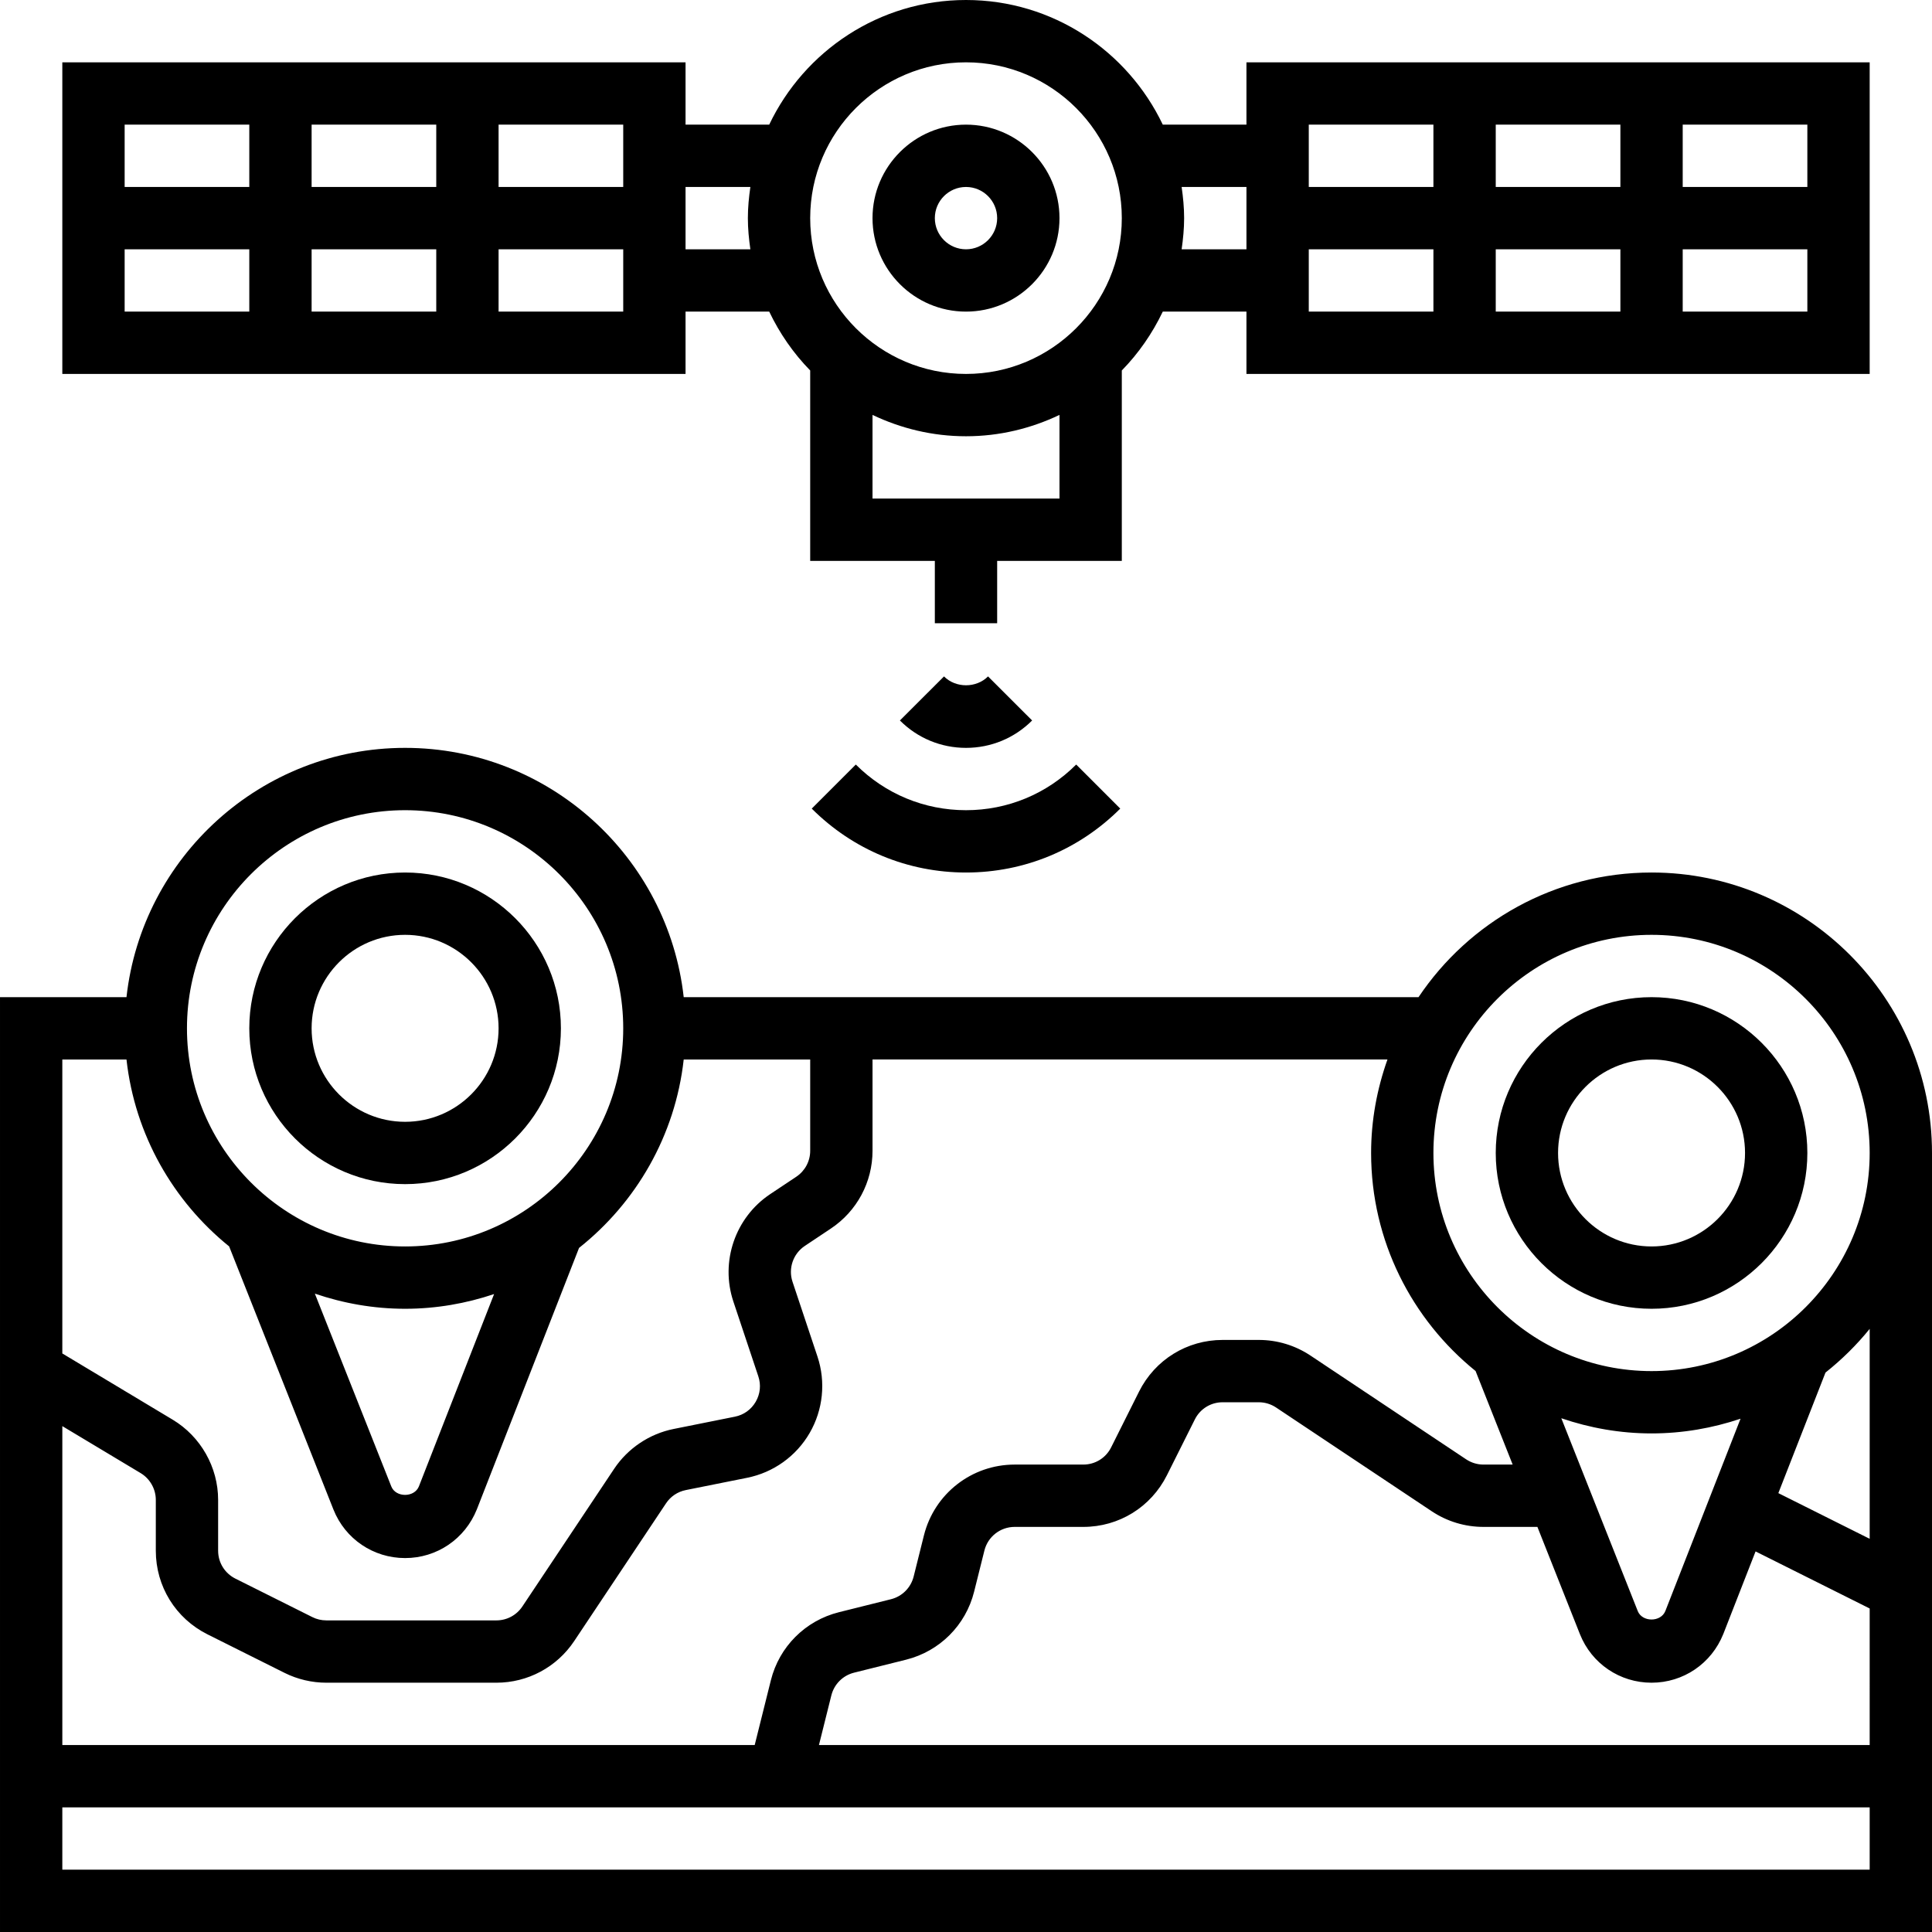 <svg id="Layer_5" enable-background="new 0 0 62 62" height="512" viewBox="0 0 62 62" width="512" xmlns="http://www.w3.org/2000/svg"><g><path d="m53 28c-3.113 0-5.862 1.59-7.478 4h-23.581c-.5-4.493-4.317-8-8.941-8s-8.442 3.507-8.941 8h-4.059v30h62v-25c0-4.963-4.038-9-9-9zm0 2c3.86 0 7 3.141 7 7s-3.14 7-7 7-7-3.141-7-7 3.14-7 7-7zm7 26h-33.719l.398-1.594c.09-.358.368-.638.728-.728l1.671-.417c1.077-.27 1.914-1.105 2.183-2.184l.33-1.32c.112-.445.511-.757.971-.757h2.203c1.144 0 2.171-.636 2.683-1.658l.895-1.789c.169-.341.512-.553.893-.553h1.159c.198 0 .39.059.555.168l4.993 3.328c.495.33 1.07.504 1.664.504h1.73l1.365 3.443c.377.946 1.28 1.557 2.298 1.557s1.921-.611 2.303-1.564l1.035-2.649 3.662 1.831zm-6.557-4.301c-.146.365-.742.361-.885.004l-2.454-6.19c.911.311 1.882.487 2.896.487.999 0 1.957-.17 2.856-.472zm-6.09-7.701 1.19 3.002h-.937c-.198 0-.39-.059-.555-.168l-4.993-3.328c-.495-.33-1.07-.504-1.663-.504h-1.159c-1.144 0-2.171.636-2.683 1.658l-.895 1.789c-.17.341-.513.553-.894.553h-2.203c-1.379 0-2.576.935-2.911 2.272l-.33 1.321c-.09.358-.368.638-.728.728l-1.671.417c-1.077.27-1.914 1.105-2.183 2.184l-.519 2.078h-22.219v-10.234l2.514 1.508c.299.18.486.509.486.859v1.631c0 1.144.635 2.172 1.658 2.684l2.473 1.236c.414.207.878.316 1.341.316h5.458c1.005 0 1.938-.499 2.496-1.336l2.947-4.42c.148-.223.373-.373.636-.426l1.966-.394c.844-.169 1.575-.692 2.007-1.437.431-.743.523-1.638.251-2.454l-.801-2.401c-.142-.427.02-.898.394-1.148l.838-.559c.836-.557 1.336-1.49 1.336-2.495v-2.93h16.525c-.334.94-.525 1.947-.525 3 0 2.825 1.31 5.346 3.353 6.998zm-34.353-17.998c3.86 0 7 3.141 7 7s-3.14 7-7 7-7-3.141-7-7 3.14-7 7-7zm2.856 15.528-2.413 6.172c-.146.365-.742.361-.885.004l-2.454-6.19c.911.31 1.882.486 2.896.486.999 0 1.957-.17 2.856-.472zm-11.797-7.528c.269 2.416 1.496 4.544 3.294 5.998l3.348 8.446c.378.945 1.281 1.556 2.299 1.556s1.921-.611 2.303-1.564l3.279-8.389c1.832-1.454 3.087-3.602 3.359-6.047h4.059v2.93c0 .335-.167.646-.445.832l-.839.559c-1.122.749-1.608 2.166-1.182 3.445l.801 2.401c.092.275.062.566-.083.817-.146.252-.384.422-.669.479l-1.964.394c-.775.154-1.471.62-1.909 1.277l-2.947 4.42c-.187.28-.498.446-.833.446h-5.458c-.154 0-.31-.036-.447-.105l-2.472-1.236c-.341-.172-.553-.514-.553-.895v-1.631c0-1.047-.558-2.033-1.457-2.573l-3.543-2.126v-9.434zm-2.059 26v-2h58v2zm58-10.618-2.931-1.466 1.513-3.869c.522-.415.999-.884 1.418-1.402z"/><path d="m53 42c2.757 0 5-2.243 5-5s-2.243-5-5-5-5 2.243-5 5 2.243 5 5 5zm0-8c1.654 0 3 1.346 3 3s-1.346 3-3 3-3-1.346-3-3 1.346-3 3-3z"/><path d="m13 38c2.757 0 5-2.243 5-5s-2.243-5-5-5-5 2.243-5 5 2.243 5 5 5zm0-8c1.654 0 3 1.346 3 3s-1.346 3-3 3-3-1.346-3-3 1.346-3 3-3z"/><path d="m31 10c1.654 0 3-1.346 3-3s-1.346-3-3-3-3 1.346-3 3 1.346 3 3 3zm0-4c.551 0 1 .448 1 1s-.449 1-1 1-1-.448-1-1 .449-1 1-1z"/><path d="m33.122 23.121-1.415-1.414c-.377.379-1.036.379-1.413 0l-1.415 1.414c.566.567 1.32.879 2.121.879s1.555-.312 2.122-.879z"/><path d="m26.05 25.949c1.323 1.322 3.08 2.051 4.95 2.051s3.627-.729 4.95-2.051l-1.414-1.414c-.945.944-2.201 1.465-3.536 1.465s-2.591-.521-3.536-1.465z"/><path d="m22 10h2.685c.335.701.778 1.34 1.315 1.889v6.111h4v2h2v-2h4v-6.111c.537-.549.98-1.188 1.315-1.889h2.685v2h20v-10h-20v2h-2.685c-1.126-2.361-3.53-4-6.315-4s-5.189 1.639-6.315 4h-2.685v-2h-20v10h20zm6 6v-2.685c.911.434 1.925.685 3 .685s2.089-.251 3-.685v2.685zm14-8h4v2h-4zm10 0v2h-4v-2zm-4-2v-2h4v2zm6 4v-2h4v2zm4-4h-4v-2h4zm-12-2v2h-4v-2zm-6 2v2h-2.08c.047-.328.08-.66.08-1s-.033-.672-.08-1zm-9-4c2.757 0 5 2.243 5 5s-2.243 5-5 5-5-2.243-5-5 2.243-5 5-5zm-6.92 4c-.047.328-.08.66-.08 1s.033.672.08 1h-2.08v-2zm-4.08 0h-4v-2h4zm-10 0v-2h4v2zm4 2v2h-4v-2zm-6-4v2h-4v-2zm-4 4h4v2h-4zm12 2v-2h4v2z"/></g></svg>